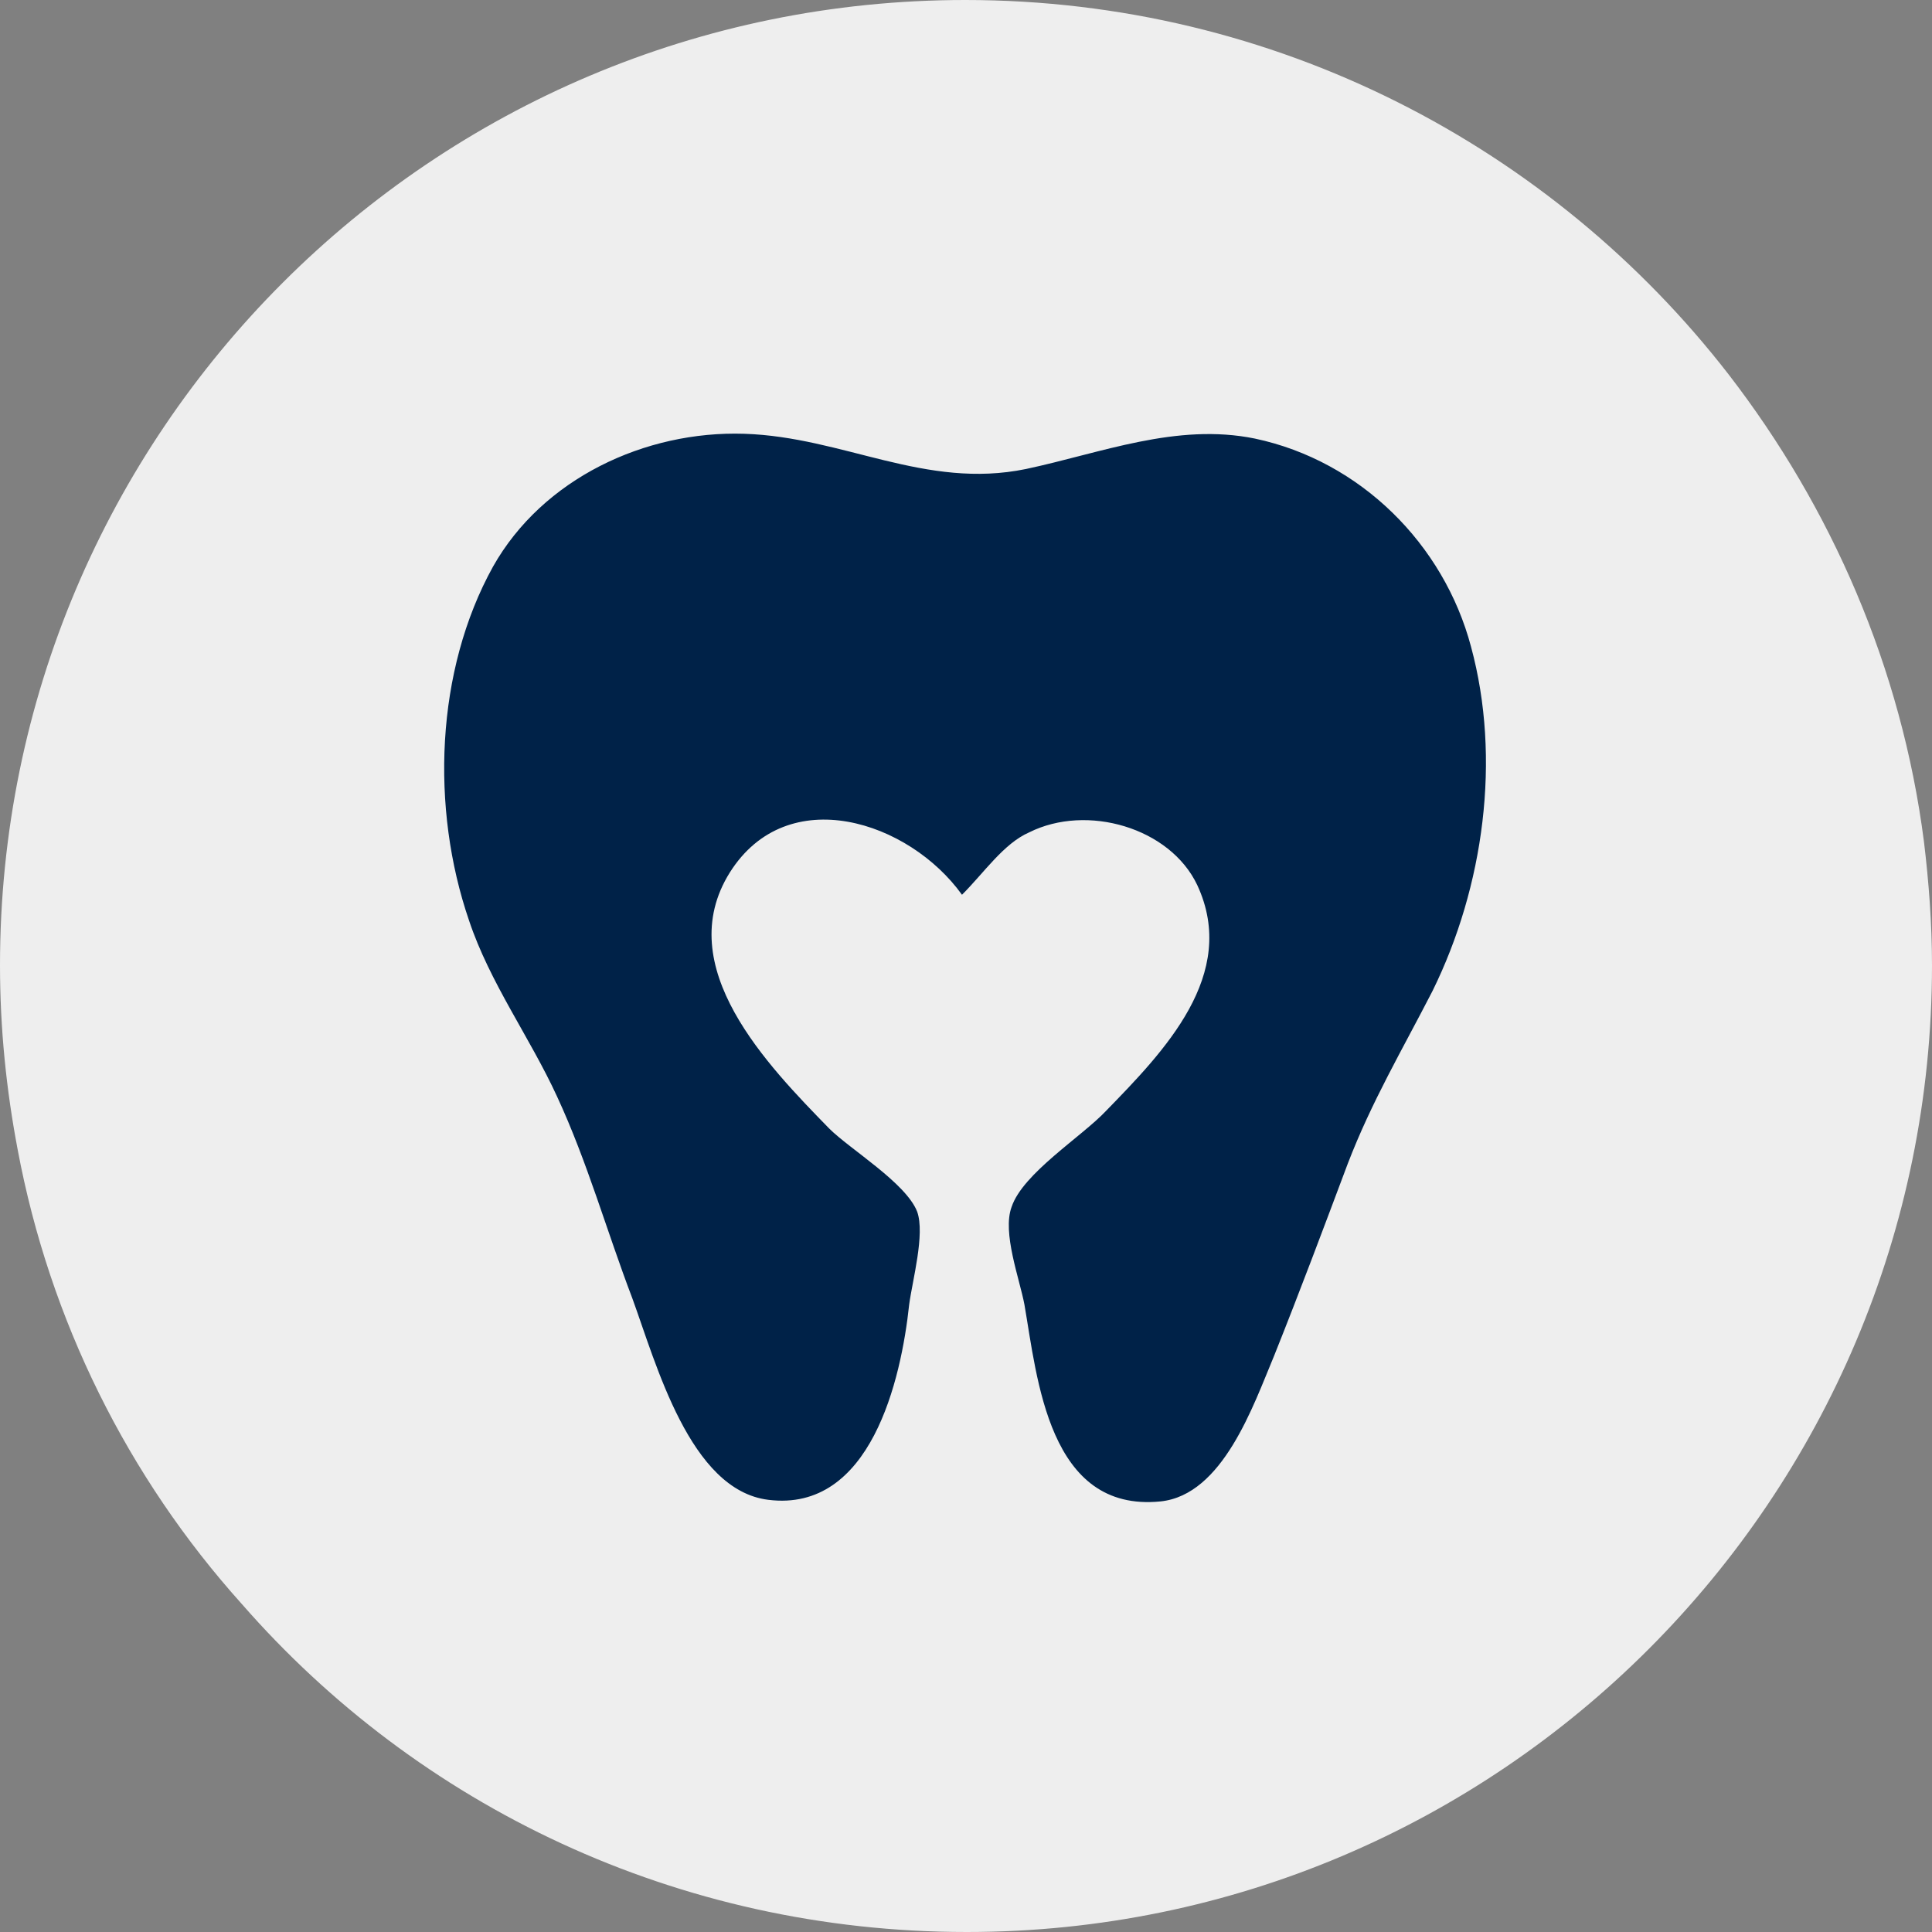 <?xml version="1.0" encoding="utf-8"?>
<!-- Generator: Adobe Illustrator 23.0.1, SVG Export Plug-In . SVG Version: 6.00 Build 0)  -->
<svg version="1.1" id="Layer_1" xmlns="http://www.w3.org/2000/svg" xmlns:xlink="http://www.w3.org/1999/xlink" x="0px" y="0px"
	 viewBox="0 0 120.7 120.7" style="enable-background:new 0 0 120.7 120.7;" xml:space="preserve">
<rect x="0" y="0" width="120.7" height="120.7" fill="#808080" stroke="none"/>
<style type="text/css">
	.st0{fill:#EEEEEE;}
	.st1{fill:#002248;}
</style>
<path class="st0" d="M120.7,60.3c0,33.3-27,60.4-60.3,60.4c-18.1,0-34.3-7.9-45.3-20.5c-7.1-7.9-12-17.7-14-28.4
	C0.4,68.1,0,64.3,0,60.3C0,27,27,0,60.3,0C79.7,0,97,9.2,108,23.4c6.4,8.3,10.8,18.3,12.2,29.2C120.5,55.1,120.7,57.7,120.7,60.3z"
	/>
<path class="st1" d="M60.1,55.9c-3.3-4.6-10.9-7.1-14.5-1.4c-3.7,5.9,2.4,12.1,6.2,16c1.3,1.3,4.8,3.4,5.5,5.2
	c0.5,1.4-0.3,4.3-0.5,5.8c-0.5,4.7-2.4,13-8.8,12.2c-4.9-0.6-7-8.5-8.5-12.6c-1.6-4.2-2.8-8.5-4.7-12.6c-1.7-3.7-4.2-7.1-5.5-11
	c-2.4-7-2.1-15.6,1.5-22.1c3.1-5.5,9.5-8.5,15.7-8.3c6.2,0.2,11.3,3.5,17.6,2.2c4.7-1,9.4-2.9,14.3-1.9c6.6,1.4,11.8,6.6,13.5,13
	c1.9,7,0.8,15-2.4,21.5c-1.9,3.7-3.8,6.9-5.3,10.8c-1.5,4-3,8-4.6,12c-1.3,3.1-3.2,8.7-7.1,9.1c-7,0.7-7.7-7.7-8.5-12.3
	c-0.3-1.6-1.4-4.5-0.8-6.1c0.7-2.1,4.4-4.4,5.9-6c3.6-3.7,8.3-8.5,5.7-14.1c-1.7-3.6-6.9-5.1-10.5-3.3
	C62.7,52.7,61.5,54.5,60.1,55.9z"/>
</svg>
